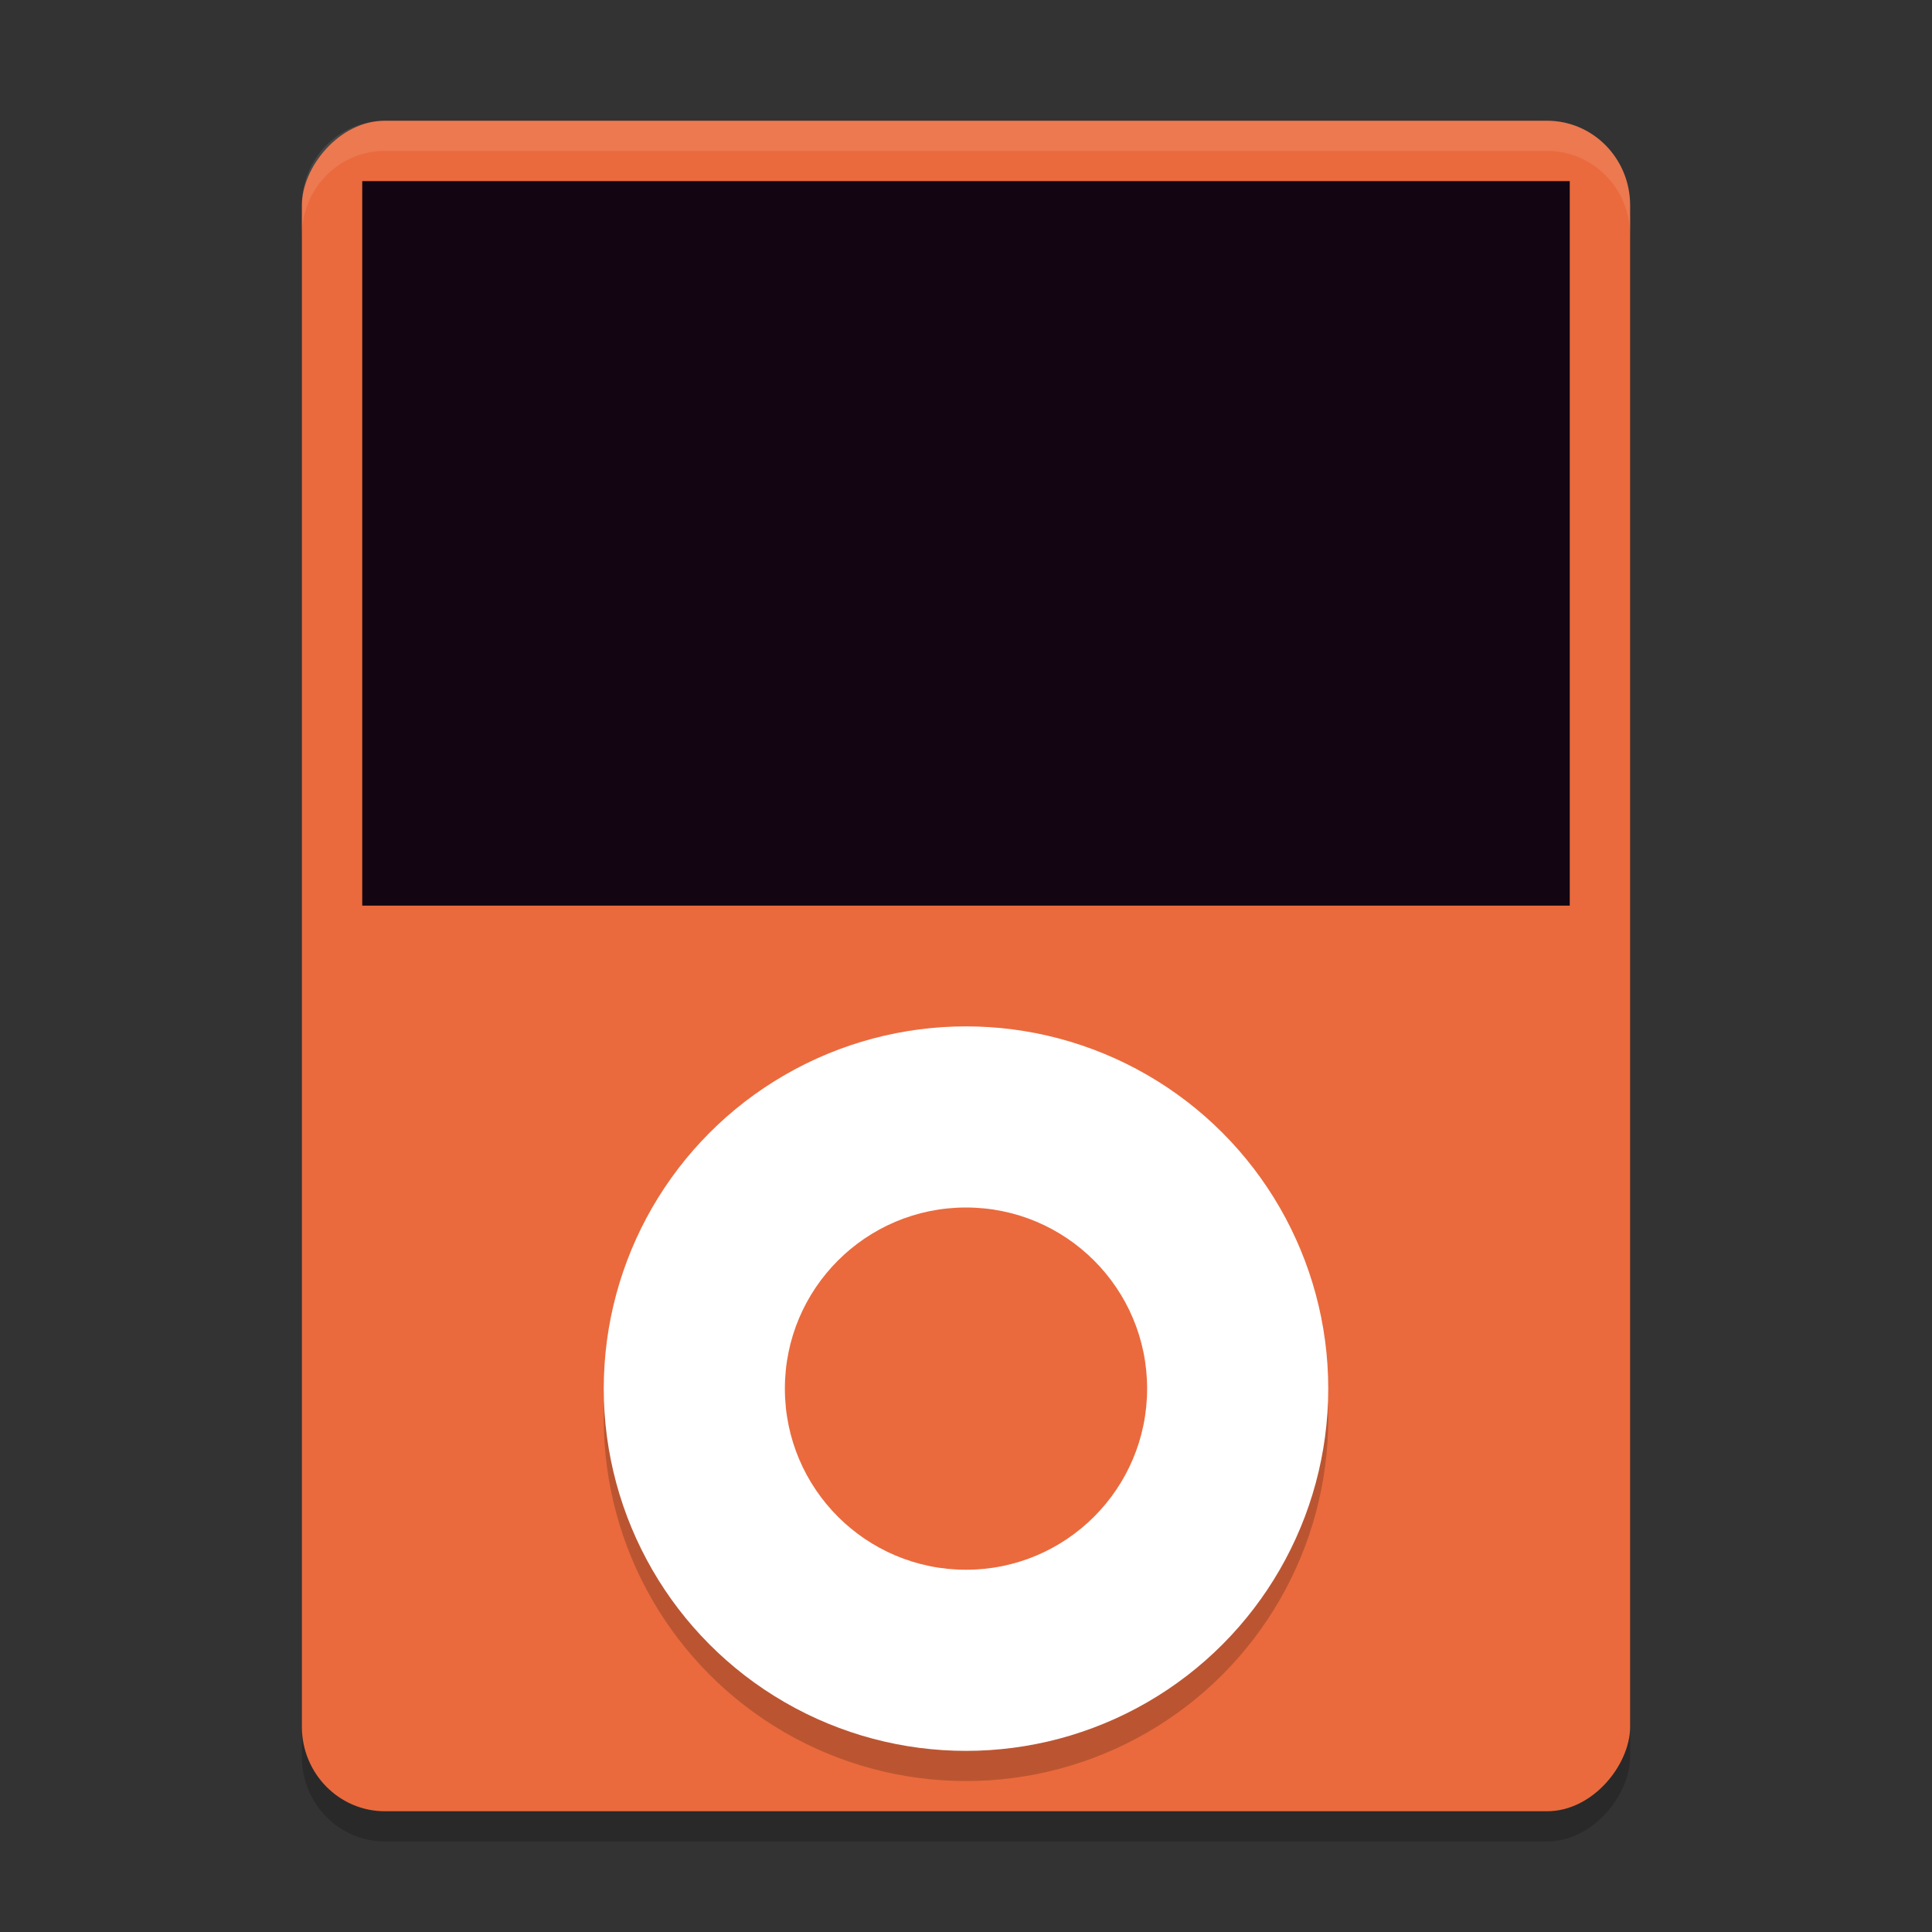 <svg xmlns="http://www.w3.org/2000/svg" width="64" height="64" version="1">
 <rect width="100%" height="100%" fill="#333333" stroke="none"/>
 <rect style="opacity:0.2" width="44" height="56" x="-54" y="5" rx="2.75" ry="2.8" transform="scale(-1,1)"/>
 <rect style="fill:#ea6a3d" width="44" height="56" x="-54" y="4" rx="2.75" ry="2.8" transform="scale(-1,1)"/>
 <rect style="fill:#130511" width="40" height="24" x="12" y="6" rx="0" ry="0"/>
 <circle style="opacity:0.2" cx="32" cy="47" r="12"/>
 <circle style="fill:#ffffff" cx="32" cy="46" r="12"/>
 <circle style="fill:#ea6a3d" cx="32" cy="46" r="6"/>
 <path style="opacity:0.1;fill:#ffffff" d="M 12.75 4 C 11.226 4 10 5.25 10 6.801 L 10 7.801 C 10 6.25 11.226 5 12.75 5 L 51.25 5 C 52.773 5 54 6.25 54 7.801 L 54 6.801 C 54 5.25 52.773 4 51.25 4 L 12.75 4 z"/>
</svg>
